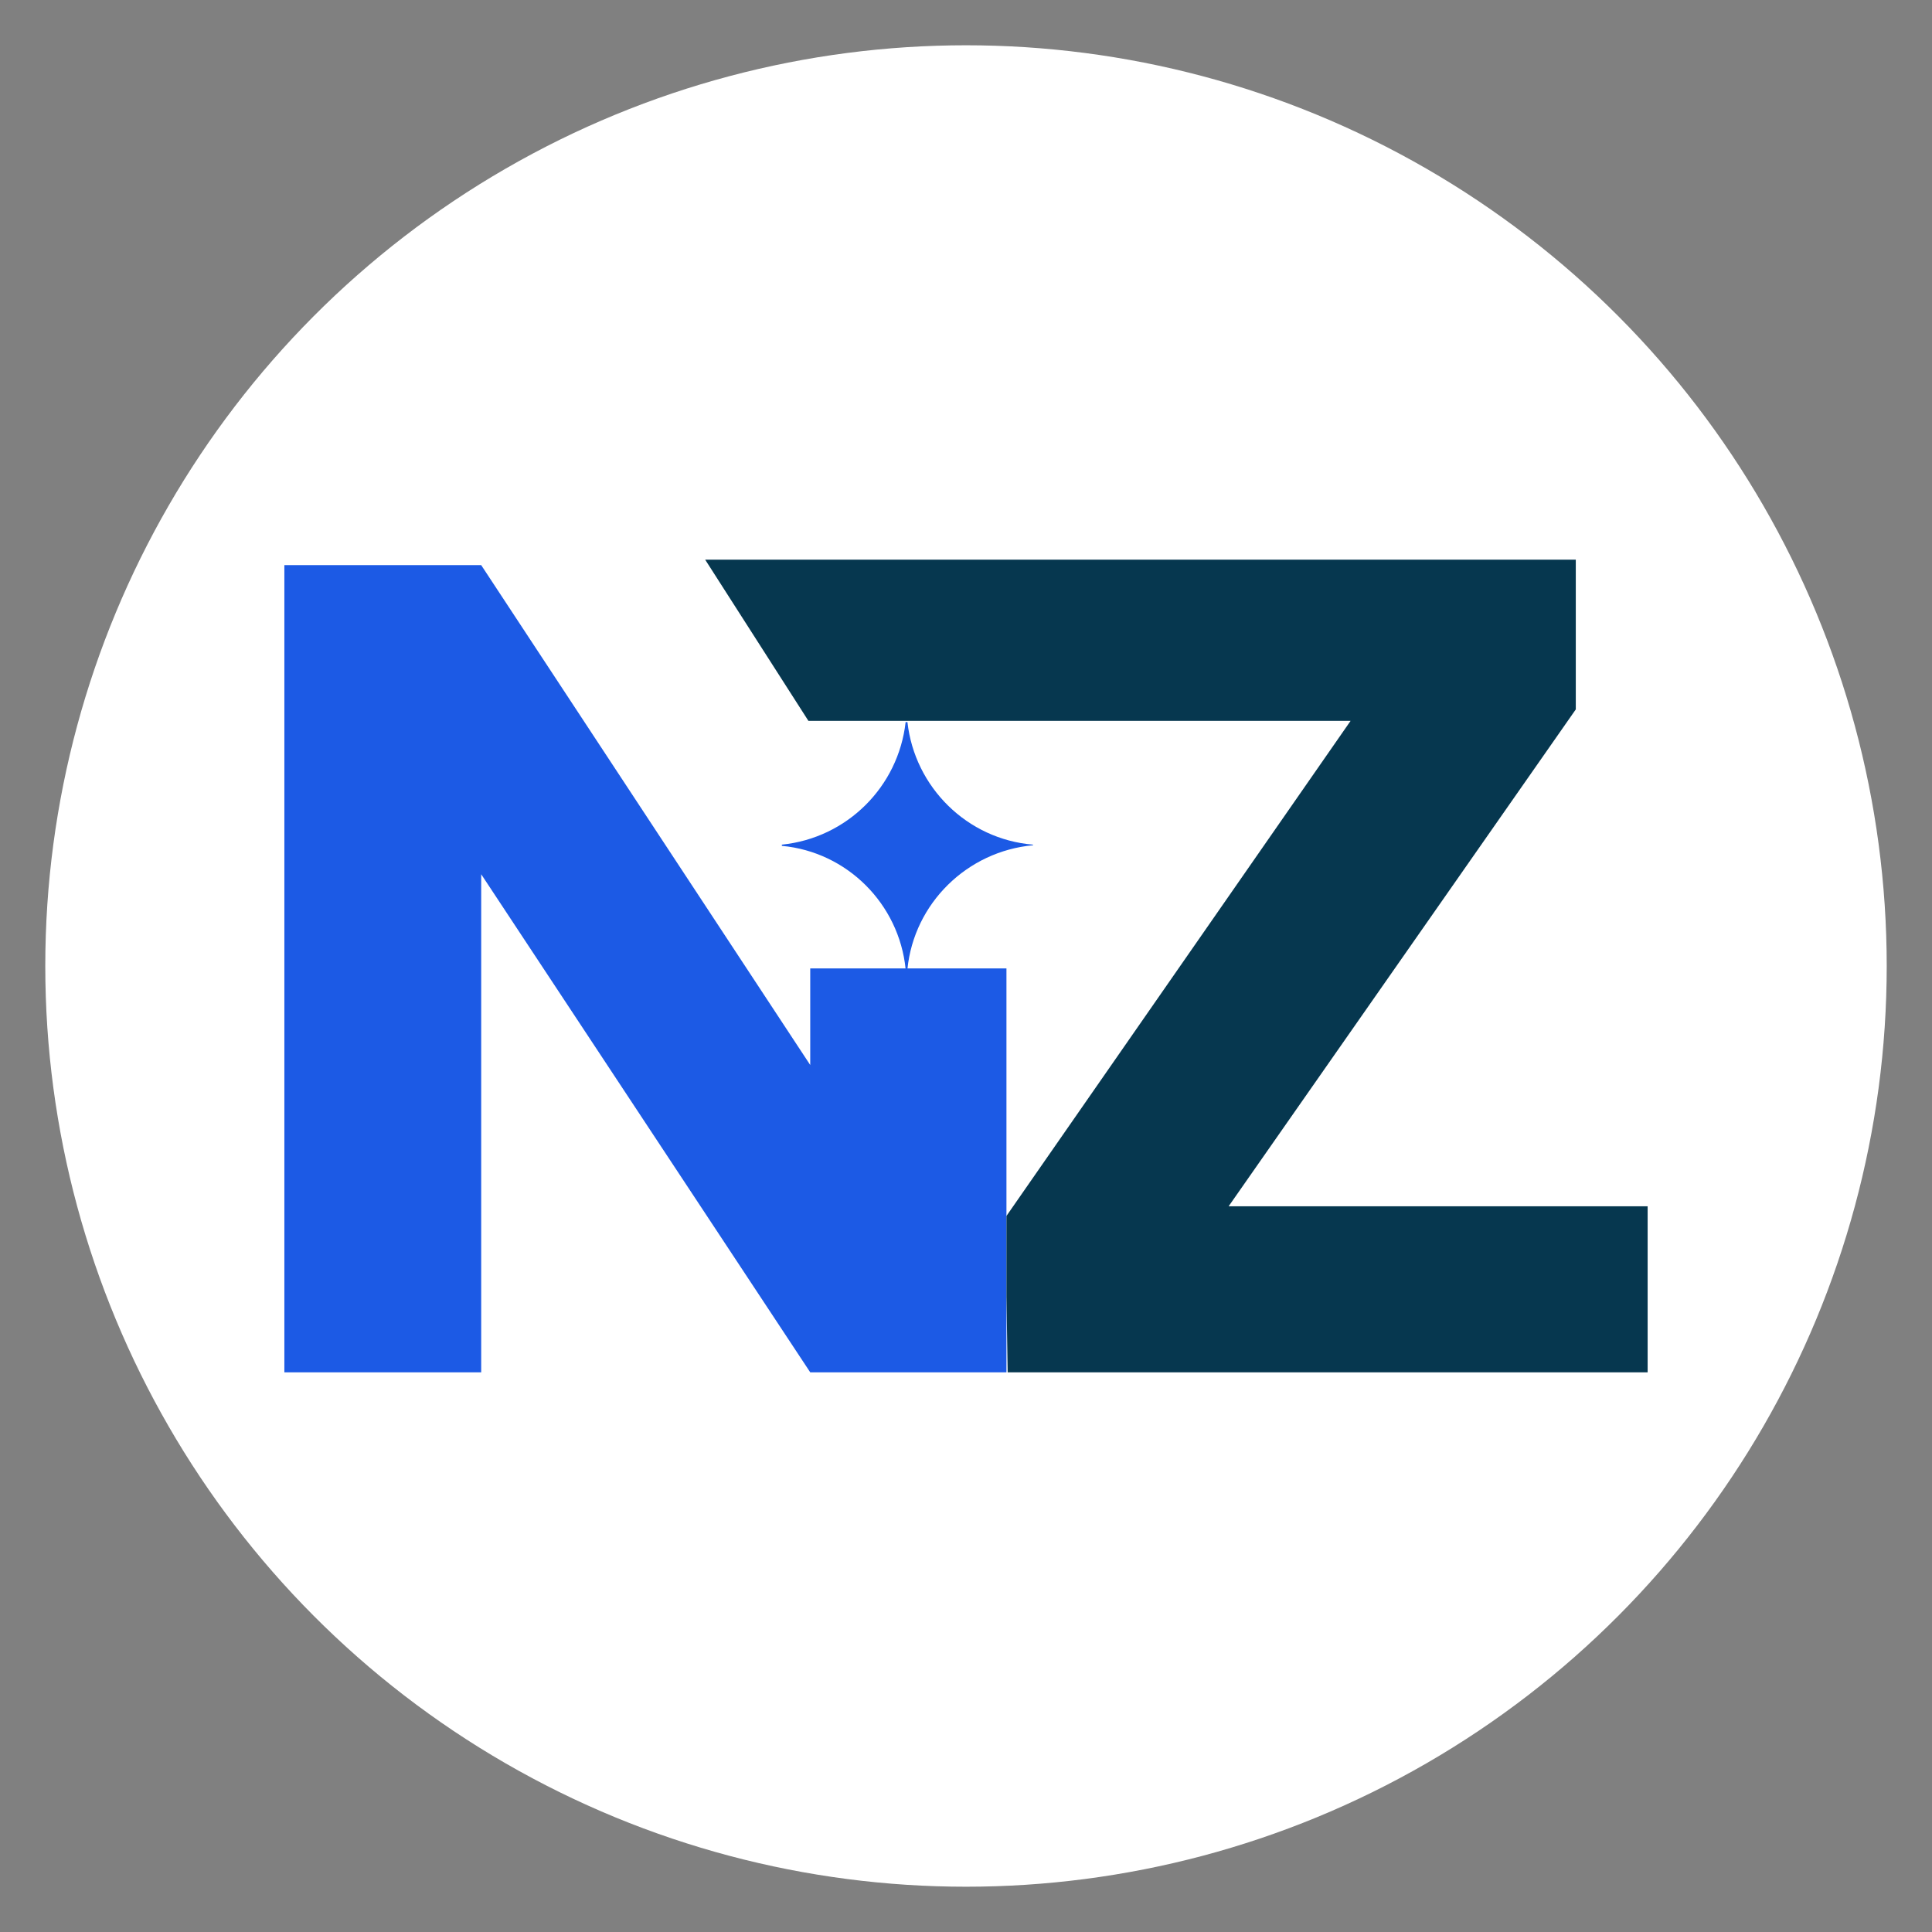 <?xml version="1.0" encoding="UTF-8"?>
<svg id="Layer_1" data-name="Layer 1" xmlns="http://www.w3.org/2000/svg" viewBox="0 0 32 32">
  <rect x="0" y="0" width="32" height="32" fill="#808080" stroke="none"/>
  <defs>
    <style>
      .cls-1 {
        fill: #06374f;
      }

      .cls-2 {
        fill: #fff;
      }

      .cls-3 {
        fill: #1c5ae5;
      }
    </style>
  </defs>
  <circle class="cls-2" cx="16" cy="16" r="15.25"/>
  <g>
    <polygon class="cls-3" points="16.67 16.04 16.67 22.73 13.42 22.73 7.97 14.48 7.97 22.73 4.71 22.73 4.71 9.36 7.97 9.36 13.42 17.64 13.42 16.04 16.67 16.04"/>
    <polygon class="cls-1" points="27.29 19.98 27.29 22.73 16.69 22.73 16.67 21.47 16.67 20.14 22.37 11.94 13.39 11.94 11.68 9.27 26.1 9.27 26.1 11.75 20.35 19.98 27.29 19.98"/>
    <path class="cls-3" d="M17.11,13.98s0,.01,0,.02c-1.09.1-1.97.96-2.08,2.05h-.03c-.11-1.08-.97-1.94-2.05-2.04,0,0,0-.02,0-.02,1.08-.11,1.93-.96,2.05-2.03h.03c.12,1.08.99,1.94,2.08,2.03Z"/>
  </g>
</svg>